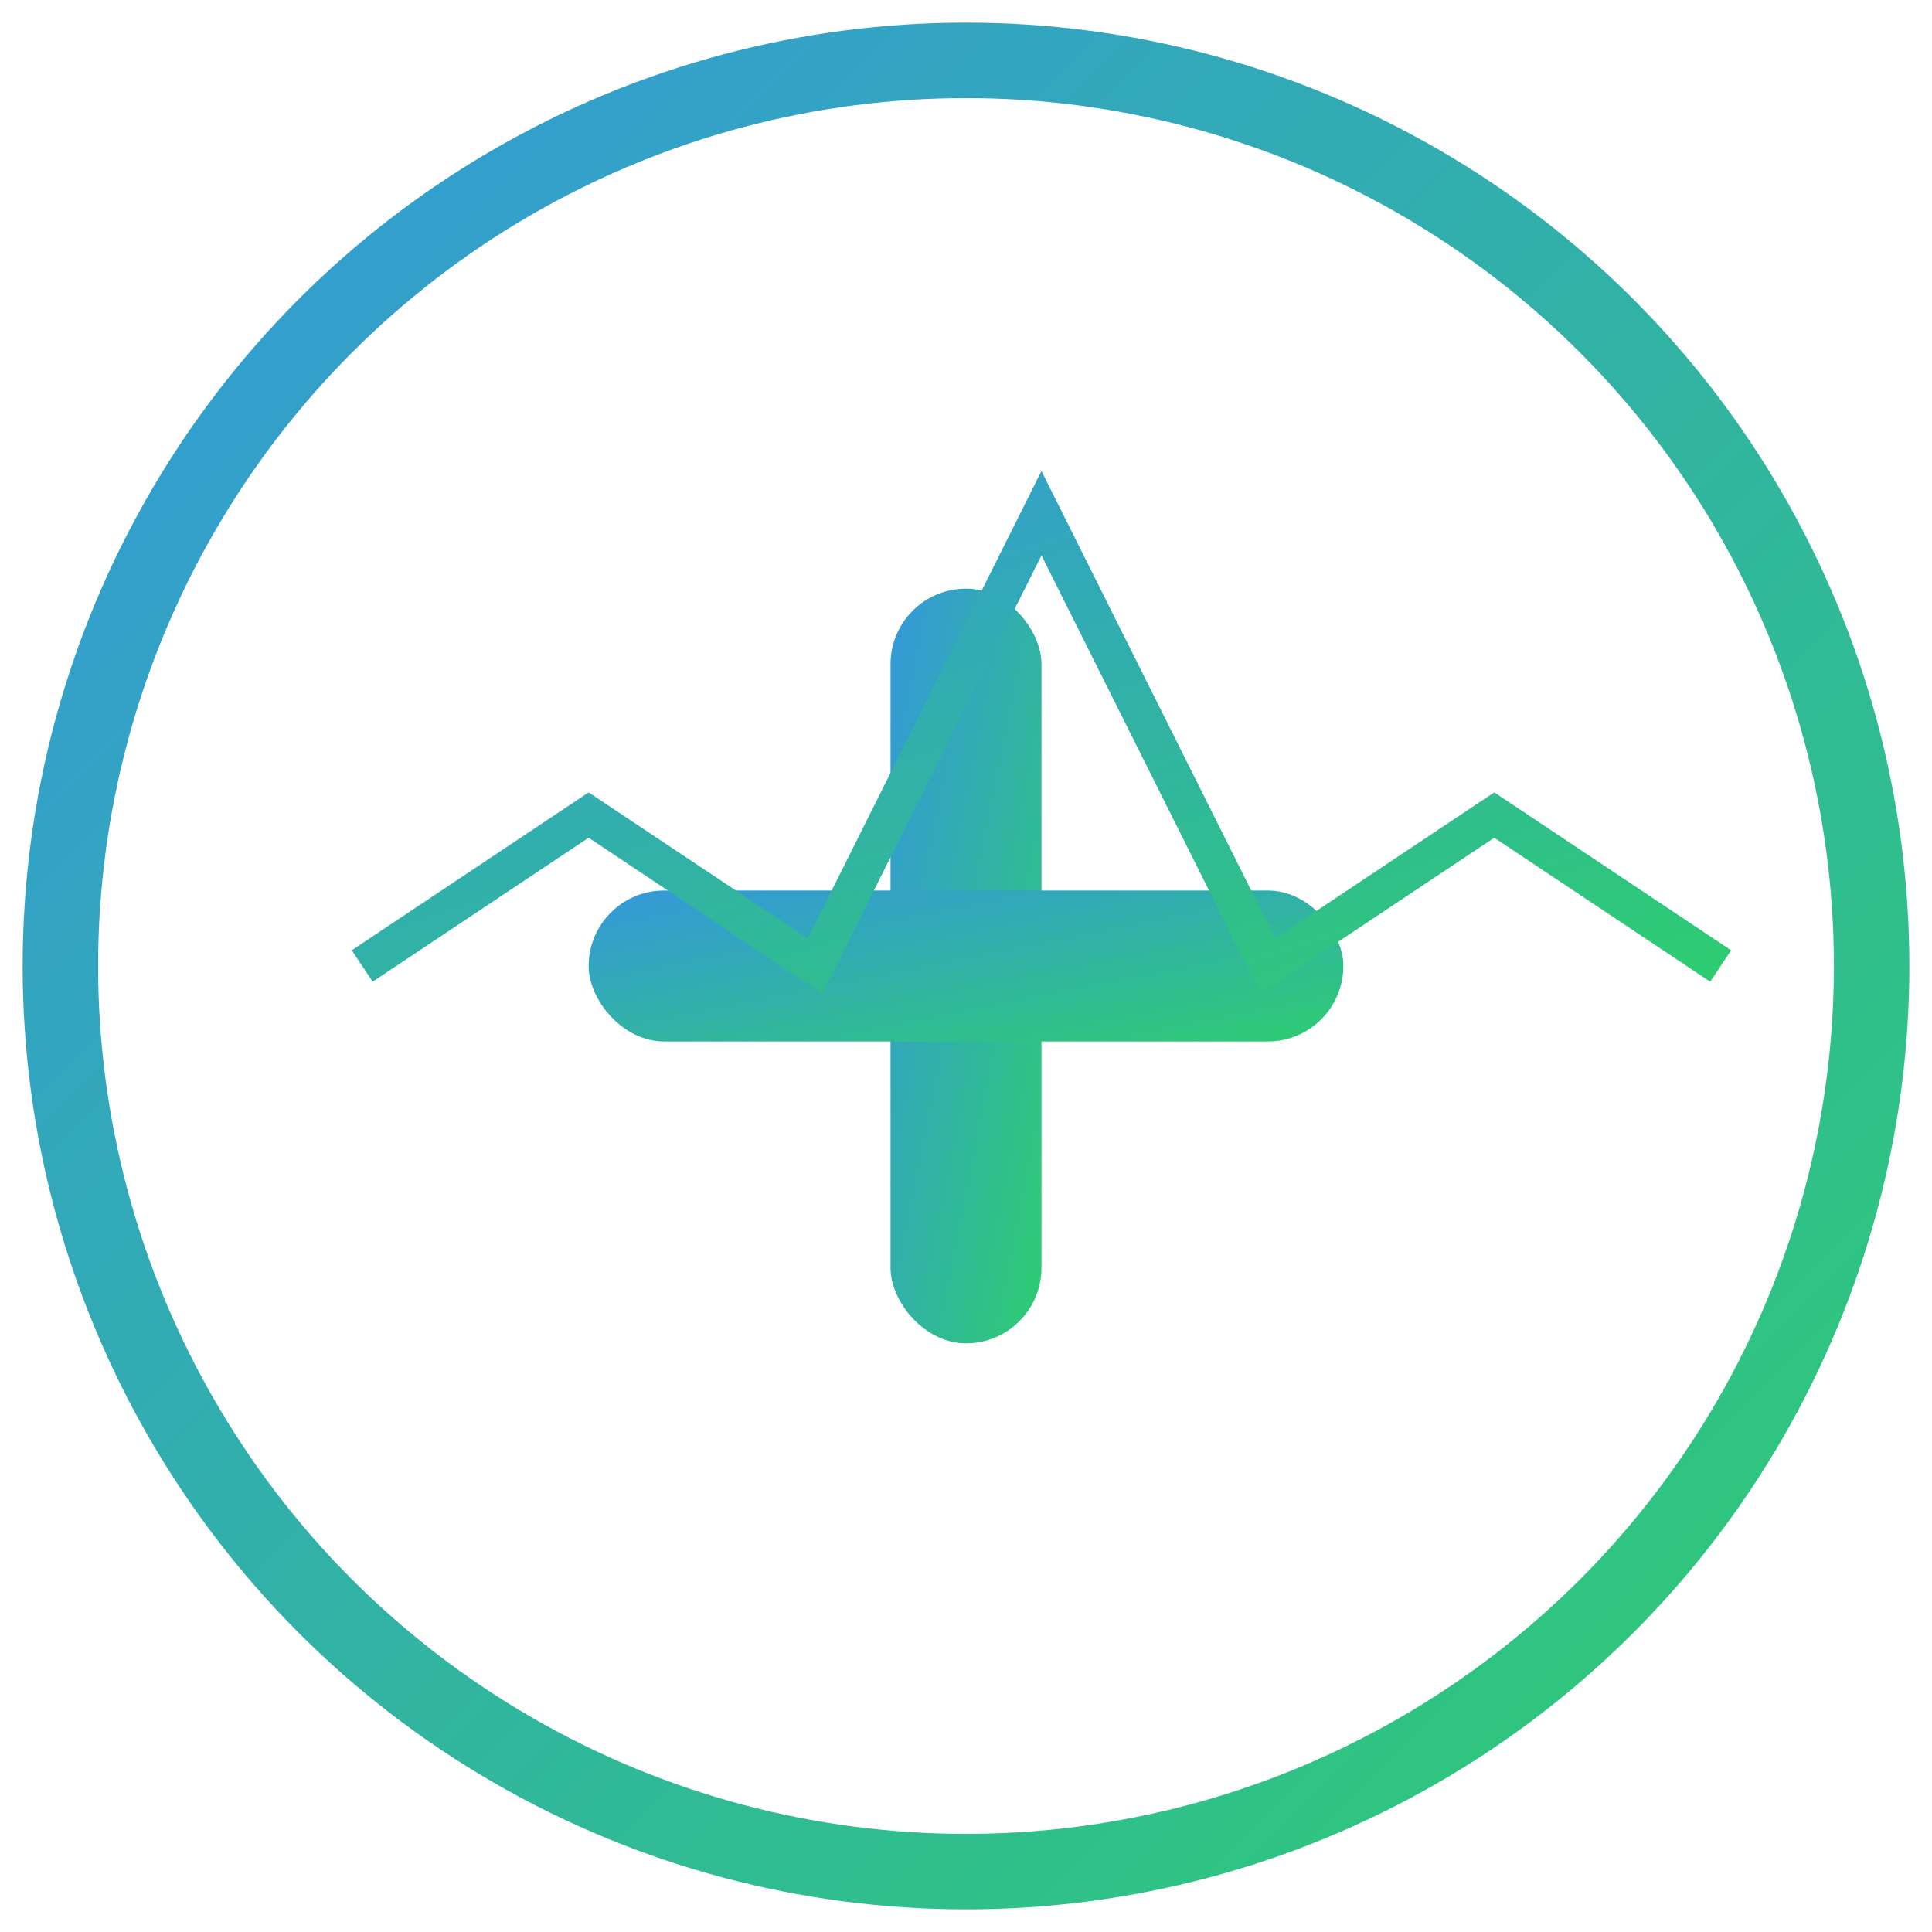 <?xml version="1.0" encoding="UTF-8"?>
<svg width="512" height="512" version="1.1" viewBox="0 0 512 512" xmlns="http://www.w3.org/2000/svg">
 <defs>
  <linearGradient id="a" x1="0" x2="1" y1="0" y2="1">
   <stop stop-color="#3498db" offset="0"/>
   <stop stop-color="#2ecc71" offset="1"/>
  </linearGradient>
 </defs>
 <!-- Medical Cross -->
 <g transform="translate(156,156)">
  <rect x="80" y="0" width="40" height="200" rx="20" fill="url(#a)"/>
  <rect x="0" y="80" width="200" height="40" rx="20" fill="url(#a)"/>
 </g>
 <!-- Circular Border -->
 <circle cx="256" cy="256" r="240" fill="none" stroke="url(#a)" stroke-width="20"/>
 <!-- Pulse Line -->
 <path d="m96 256 60-40 60 40 60-120 60 120 60-40 60 40" fill="none" stroke="url(#a)" stroke-width="10"/>
</svg>
